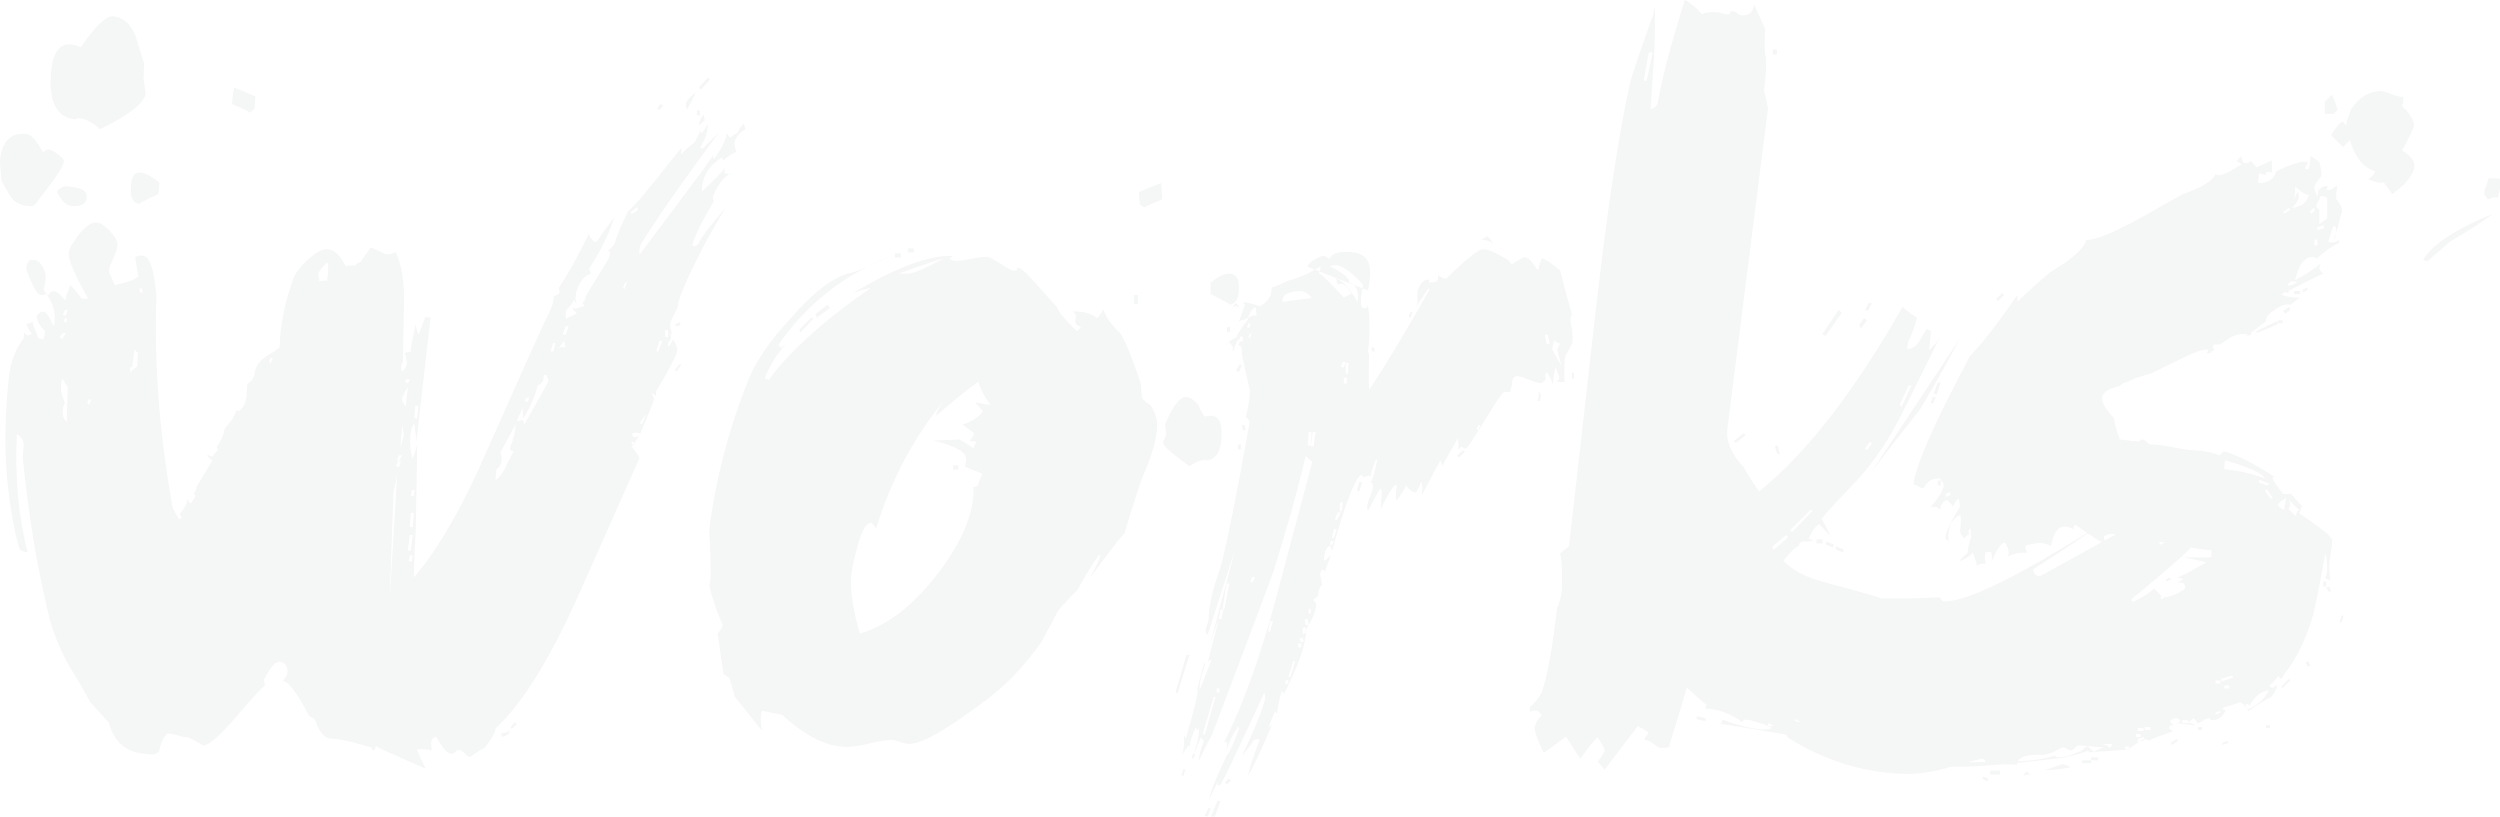 <?xml version="1.0" encoding="utf-8"?>
<!-- Generator: Adobe Illustrator 23.1.0, SVG Export Plug-In . SVG Version: 6.00 Build 0)  -->
<svg version="1.1" id="Layer_1" xmlns="http://www.w3.org/2000/svg" xmlns:xlink="http://www.w3.org/1999/xlink" x="0px" y="0px"
	 viewBox="0 0 505.1 165" style="enable-background:new 0 0 505.1 165;" xml:space="preserve">
<style type="text/css">
	.st0{opacity:7.000000e-02;}
	.st1{fill:#6E7171;}
</style>
<g class="st0">
	<path class="st1" d="M12.9,32.6c-0.1,1.1-1.9,3.7-5.3,8c-0.4,0.8-1,1.2-1.8,1c-1.1,0-2.1-0.4-3.1-1.2c-0.4-0.4-1.2-1.7-2.4-3.9
		C0.1,34.3,0,33,0,32.4c0.4-3.9,2.2-5.7,5.5-5.3c0.8,0.1,1.8,1.3,3.1,3.5c0.1,0.1,0.3,0.1,0.5-0.1c0.2-0.2,0.4-0.3,0.7-0.3
		c0.4,0,1,0.3,1.8,0.9S12.9,32.2,12.9,32.6z M150.6,26.1c-1.4,0.8-2.1,1.8-2.2,2.9c0,0.5,0.1,1.1,0.4,1.6c-0.7,0.3-1.6,0.9-2.7,1.8
		c0-0.1-0.1-0.3-0.2-0.6c-2.7,1.6-4.1,3.9-4.1,6.9c1.1-1,2.7-2.5,4.7-4.7l-0.2,1l1.2,0.2c0.4-0.1,0.7-0.2,0.8-0.2
		c-1.5,0-2.9,1.6-4.3,4.7c0,0.3,0.1,0.6,0.2,1c-2.9,4.9-4.3,7.9-4.3,9c0.4,0.1,0.8,0,1.2-0.4c0.4-1.1,2.2-3.5,5.5-7.3
		c-1.5,2.4-3.1,5.2-4.7,8.2c-3.1,6.1-4.8,9.9-4.9,11.4c0,0.3-0.2,0.9-0.7,1.7c-0.5,0.9-0.8,1.6-0.9,2.1c0,0.5,0.1,1.3,0.4,2.2
		l-0.6-0.4c0.3,0.3,0.4,0.6,0.4,1c0,0.3-0.2,0.6-0.6,1v0.4c-0.1,0.1-0.1,0.3,0.2,0.4l0.8-1.4c0.7,1.1,0.9,1.8,0.8,2.2
		c0,0.8-1.4,3.5-4.1,8c-0.1,0-0.2,0.4-0.2,1.2l-0.8-0.6v0.2c0,0.1,0.1,0.3,0.2,0.4c0.1,0.1,0.2,0.4,0.2,0.8c-0.1,0.4-1,2.7-2.7,6.7
		c-0.7-0.1-1.2-0.1-1.6,0c-0.1,0.5,0,0.8,0.4,0.8c0.3,0.1,0.6,0,1-0.4c-0.3,0.5-0.8,1.4-1.6,2.4c0.5,0.5,1.1,1.3,1.6,2.2l-11.6,26.1
		c-6,13.7-11.8,23.3-17.5,28.6c0,0.7-0.7,2-2.2,3.9c-0.7,0.3-1.6,0.9-2.9,1.8c-0.3,0-0.6-0.2-1.1-0.7c-0.5-0.5-0.9-0.7-1.1-0.7
		c-0.3,0-0.5,0.1-0.8,0.4c-0.3,0.3-0.5,0.4-0.8,0.4c-0.8,0-1.8-1.2-3.1-3.5c-0.7,0.3-1,0.7-1,1.4c0.1,0.7,0.1,1.2,0,1.6
		c-0.1-0.4-1.1-0.5-2.9-0.4c0.3,0.8,0.9,2.1,1.8,3.9c-6.9-3-10.2-4.5-9.8-4.5c-0.3,0-0.4,0.1-0.4,0.4c0,0.3-0.2,0.4-0.6,0.4
		c0.1,0,0.1-0.2-0.2-0.6c-3.9-1.2-6.8-1.8-8.6-1.8c-1.2-0.5-2.1-1.8-2.7-3.7c-0.1-0.3-0.5-0.5-1.2-0.8c-2.4-4.6-4.2-7-5.3-7.1
		c0-0.1,0.1-0.3,0.4-0.6l0.4-0.6c0.3-1.6-0.2-2.5-1.4-2.7c-1-0.1-2,1.1-3.3,3.7c0.1,0.3,0.2,0.7,0.2,1.2c-0.3,0-2.2,2-5.7,6.1
		c-3.5,4.1-5.8,6.1-6.9,5.9c0.4,0.1-0.5-0.4-2.7-1.6c-0.5,0-1.3-0.1-2.2-0.4c-1-0.3-1.7-0.4-2.2-0.4c-0.8,0.8-1.4,2-1.6,3.5
		c-0.4,0.7-1.4,0.9-2.9,0.6c-3.8-0.3-6.3-2.4-7.3-6.3l-3.7-4.1c-1.5-2.7-3.1-5.4-4.7-8c-1.8-3.5-2.9-6.4-3.5-8.6
		c-2.6-10.5-4.4-21.5-5.5-33l0.2-2.4c0-0.9-0.5-1.7-1.4-2.2c-0.4,8.7,0.3,16.7,2.2,23.9c-1.1-0.1-1.7-0.5-1.8-1.2
		c-0.5-1.8-1-3.9-1.4-6.5c-1.5-8.4-1.7-17.7-0.6-27.7c0.3-3,1.3-5.6,3.1-8c-0.1,0.3-0.1-0.1,0-1c0.3,0.4,0.5,0.6,0.8,0.6l0.8-0.4
		c-0.4-0.3-0.8-0.9-1.2-2c0.5,0,0.9-0.1,1.2-0.4c0.3,0.8,0.7,1.9,1.2,3.3l0.8,0.2c0.3,0.3,0.5-0.3,0.6-1.6c-1.2-1.2-1.8-2.3-1.6-3.3
		c0.1,0,0.3-0.1,0.5-0.4C8.3,63,8.5,62.9,8.8,63c0.5,0,1.2,1,2,2.9c0.1-0.1,0.2-0.4,0.2-0.8c0.3-2-0.3-3.9-1.6-5.7
		c-0.1,0-0.3,0-0.5,0.1c-0.2,0.1-0.4,0.1-0.7,0.1c-0.4,0-1-0.8-1.8-2.5c-0.8-1.7-1.2-2.8-1-3.4c0-0.3,0.1-0.5,0.3-0.7
		s0.3-0.4,0.3-0.5h1.2c1,0.5,1.6,1.5,2,2.9c0.1,0.7,0,1.7-0.4,3.1c0.1,0.4,0.5,0.8,1,1.2c0.3-0.7,0.7-1,1.4-0.8
		c0.4,0.1,1.1,0.7,2,1.8c0.1-0.7,0.5-1.7,1-3.1c1.1,1.1,1.8,2,2.2,2.7c0.7,0.1,1.2,0.1,1.4,0c-2.7-4.8-4-7.8-3.9-9.2
		c0.1-1,0.9-2.2,2.2-3.9c1.4-1.6,2.5-2.4,3.5-2.2c0.7,0,1.6,0.6,2.7,1.8c1.1,1.2,1.6,2.2,1.4,2.9c0,0.5-0.3,1.4-0.9,2.7
		S22,54.3,22,54.9c0.1,0.3,0.5,1.2,1.2,2.7c3.3-0.7,4.9-1.4,4.9-2.2c0,1.1-0.3-0.1-0.8-3.5c0.1,0,0.4-0.1,0.7-0.2
		c0.3-0.1,0.6-0.1,0.9,0c1.4,0.1,2.2,2.8,2.7,8c-0.5,13.1,0.5,27.4,3.3,43c0.3,0.4,0.7,1.2,1.2,2.2c0.3,0,0.5-0.1,0.6-0.4
		c0-0.1-0.1-0.3-0.4-0.6c1.2-1.5,1.7-2.5,1.4-3.1l0.8,1c0.5-0.7,0.9-1.2,1-1.6c-0.1-0.3-0.3-0.4-0.4-0.4c0.4-0.4,0.6-0.9,0.6-1.4
		c0.5-0.8,1.6-2.7,3.3-5.5c-0.1,0.3-0.5-0.1-1.2-1c0.5,0.1,0.9,0.3,1,0.4c0.3-0.3,0.7-0.7,1.2-1.4c0-0.1-0.1-0.3-0.2-0.6
		c0.8-1.1,1.4-2.3,1.6-3.7c1.4-1.5,2.2-2.8,2.4-3.9c0,0.1,0.1,0.3,0.4,0.4c0.8-0.5,1.4-1.5,1.6-2.9c0-0.5,0.1-1.4,0.2-2.7
		c0.8-0.3,1.3-1.1,1.5-2.3c0.2-1.3,1-2.3,2.3-3.2c1.4-0.8,2.2-1.4,2.7-1.8c0.1-4.4,1-8.9,2.7-13.7c0.4-1.2,1.4-2.6,3.1-4.1
		c1.6-1.5,3-2.2,4.1-2c1.2,0.1,2.4,1.3,3.5,3.5c0.4-0.3,1.1-0.3,2-0.2c-0.3-0.1,0.1-0.4,1-0.8l2-2.9l3.1,1.4c0.4,0,1.1-0.1,2-0.4
		c1.2,2.7,1.8,6.5,1.6,11.2l-0.2,11.2c-0.1-0.4-0.3,0-0.4,1.2c0.1,0.3,0.3,0.4,0.4,0.4c0.4-0.4,0.7-0.9,0.8-1.6c0-0.4-0.1-1.1-0.4-2
		c0.3-0.3,0.7-0.3,1.2-0.2c0-0.7,0.1-1.6,0.4-2.9c0.3-1.2,0.5-2.2,0.6-2.9c0,0.5,0.2,1.3,0.6,2.2c0.1-0.4,0.6-1.6,1.4-3.7
		c0,0.1,0.1,0.2,0.2,0.2c0.3,0.1,0.5,0.1,0.8,0l-2.9,25.3c0-0.8-0.1-2.1-0.4-3.9c-0.4,0.5-0.7,1.4-0.8,2.4c-0.1,1.4,0,3,0.4,4.9
		c0.7-1.6,1-2.7,1-3.1L84,106.9c-0.1,2.2-0.3,5.4-0.4,9.8c4.9-5.7,9.9-14.3,14.9-25.9c7.1-16,11.2-25.2,12.4-27.5
		c0.7-1.4,1-2.5,1-3.5c0.7-0.1,1.1-0.4,1.2-0.8c0-0.1-0.1-0.4-0.2-0.8c1.6-2.4,3.7-6.1,6.1-11c0,0.4,0.3,1,1,1.6c0.3,0,0.5,0,0.6,0
		c0.8-1.2,2-2.9,3.5-4.9c-1,3.3-2.7,6.7-5.1,10.4l0.4,1c-1.1,0.3-2,1.2-2.7,2.9c-0.3,0.7-0.4,1.3-0.4,1.8c-0.1,0.5,0,1,0.4,1.4
		c-0.1,0-0.4-0.3-0.8-0.8c-0.1,0.5-0.7,1.3-1.6,2.2v1.6c1.6-0.7,2.4-1.1,2.2-1.2c-0.5-0.4-0.8-0.7-0.8-1l0.8,0.2
		c-0.3,0,0.3-0.2,1.6-0.6c-0.4-0.5-0.5-0.8-0.2-0.8l0.2-0.2l0.2-0.8c0.1-0.3,1.7-2.9,4.7-7.8c0.4-1,0.3-1.5-0.2-1.6
		c0.4-0.1,0.9-0.6,1.4-1.4c0.4-1.5,1.3-3.7,2.7-6.5c1.6-1.5,3.2-3.3,4.7-5.3c0.4-0.4,1.8-2.1,4.1-5.1l2-2.4c-0.1,0.7-0.1,1.1,0,1.2
		c0.5-0.5,1.4-1.4,2.7-2.4l1.2-2.4c-0.1,0.1-0.1,0.3,0.2,0.6c0.4-0.5,0.8-1.2,1.2-1.8c0,1.6-0.5,3.2-1.6,4.7
		c0.1,0.1,0.3,0.2,0.6,0.2c0.4-0.4,1.5-1.5,3.3-3.3c-5.8,7.8-11.1,15.2-15.7,22.4c-0.4,0.8-0.5,1.6-0.4,2.4l13.1-17.5
		c0.5-0.8,1.2-1.7,1.8-2.7c-0.3,0-0.2,0.3,0.2,0.8c1.8-2.6,2.6-4.3,2.4-5.1c0.1,0,0.4,0.3,0.8,0.8c0.4-0.3,0.9-0.6,1.6-1
		c0.1-0.5,0.5-1.2,1.2-1.8L150.6,26.1L150.6,26.1z M29.4,18.8c-0.1,1.9-3.2,4.4-9.2,7.3c-1.5-1.4-2.9-2.1-4.1-2.2h-0.6
		c0,0.1-0.1,0.2-0.4,0.2c-3.8-0.4-5.4-3.8-4.7-10.2c0.4-3.5,1.8-5.2,4.1-4.9c0.8,0.1,1.4,0.3,1.8,0.6c3-4.4,5.2-6.5,6.7-6.3
		c1.9,0.3,3.3,1.5,4.3,3.7l1.8,5.9L29,16.1c0,0.1,0.1,0.5,0.2,1.2C29.3,18,29.4,18.5,29.4,18.8z M17.5,40c-0.1,1.2-1.2,1.8-3.1,1.6
		c-1.1-0.1-2-1.1-2.9-2.9c0.7-0.8,1.5-1.2,2.4-1C16.5,37.9,17.7,38.6,17.5,40z M13.3,67.3h-0.6L12,68.1l0.6,0.4L13.3,67.3z
		 M13.5,85.3c0-1.8,0.1-4.1,0.2-7.1c-0.3-0.4-0.7-1-1.2-1.8l-0.2,1.8c0,1,0.3,2,0.8,3.1C12.4,83,12.5,84.3,13.5,85.3z M13.7,62.6
		h-0.6l-0.4,1l0.6,0.2L13.7,62.6z M13.5,65.1v-0.8h-0.4l-0.2,0.8C12.9,65.1,13.5,65.1,13.5,65.1z M18.4,80.8L18,80.6l-0.4,0.8
		l0.4,0.4L18.4,80.8z M24.5,146.1l-1-0.2v-0.6l1,0.2V146.1z M27.7,74.1l0.2-2.9c-0.3-0.1-0.5-0.3-0.8-0.6c0,0.4-0.1,1.6-0.4,3.5
		l-0.4,0.2c0,0.3,0,0.6,0,1C26.5,75,26.9,74.6,27.7,74.1z M32,39.2c-3,1.4-4.2,2-3.7,2c-1.5-0.1-2.1-1.4-1.8-3.9
		c0.1-1.8,0.8-2.6,2-2.4c1,0.1,2.2,0.8,3.7,2L32,39.2z M28.8,59.2v-0.8l-0.6-0.2V59L28.8,59.2z M51.4,22c-0.5,0.5-0.9,0.8-1,0.8
		c0.4,0-0.7-0.6-3.5-1.8c0-0.5,0.1-1.6,0.4-3.3c1.1,0.4,2.5,1,4.3,1.8L51.4,22z M55.1,72.4l-0.4-0.2l-0.4,1l0.4,0.2L55.1,72.4z
		 M66.1,56.7c0.3-2.2,0.3-3.4,0-3.7c-1.1,1-1.7,1.8-1.8,2.4c0,0.4,0.1,0.8,0.2,1v0.4c0.1,0,0.4,0,0.8-0.1
		C65.7,56.7,66,56.7,66.1,56.7z M78.7,121.6l1.6-26.5c0,0.4-0.1,1.1-0.3,2.1s-0.4,1.7-0.5,2.1L78.7,121.6z M81,93.2h-0.6l-0.4,1
		l0.6,0.2L81,93.2z M81.2,92h-0.6l-0.4,1l0.4,0.2L81.2,92z M81.6,87.9c-0.3-1.4-0.3-2.3-0.2-2.9c-0.4,3.1-0.5,5-0.4,5.5
		C81,90.2,81.2,89.3,81.6,87.9z M82,82.2l0.4-4.1c-0.8,1.4-1.2,2.2-1.2,2.7C81.3,81.1,81.6,81.5,82,82.2z M82.8,76.7l-0.6-0.2
		l-0.4,0.6l0.6,0.4L82.8,76.7z M83,111.2l0.4-3.1h-0.6l-0.4,3.1H83z M83.2,113.4l0.2-1.2h-0.6l-0.2,1.2H83.2z M83.4,117.1l-0.4,1.4
		l-0.4-0.2l0.4-1.2H83.4z M83.4,106.5l0.2-2.9H83l-0.2,2.9H83.4z M83.6,100.2l0.2-1.2h-0.6l-0.2,1.2H83.6z M84.3,84.7l0.2-2.7h-0.6
		l-0.2,2.4L84.3,84.7z M103.8,91.2c-0.4,0-0.7-0.2-0.8-0.6c0.7-1.6,1.1-3.3,1.2-4.9c-0.8,1.4-1.8,3.3-3.1,5.7
		c0.3,0.8,0.3,1.4,0.2,1.8c0,0.5-0.3,1.1-1,1.6l-0.2,2.2c0.8-0.4,1.6-1.5,2.3-3.2C103.3,92.2,103.7,91.3,103.8,91.2z M103,147.5
		c-0.4,0.5-1,0.7-1.8,0.6c0.1,0.1,0.2,0.4,0.2,0.8C102.5,148.6,103,148.2,103,147.5z M104.4,146.3l-1,1l-0.2-0.4l0.8-1L104.4,146.3z
		 M110.8,77.1c0-0.3-0.1-0.5-0.2-0.8c-0.1-0.3-0.2-0.5-0.2-0.6c-0.3,0-0.5,0.1-0.6,0.4c0.1,0.8-0.3,1.4-1.2,1.8
		c-0.4,1.9-1.4,4.2-2.9,6.7c0-1.1-0.1-1.9-0.2-2.4c0,0.4-0.2,0.9-0.5,1.5c-0.3,0.6-0.5,1.1-0.5,1.5l1-0.4c0.3,0.3,0.4,0.6,0.4,1
		C109,80.4,110.6,77.5,110.8,77.1z M106.7,81.2l0.2-1l-0.4,0.2c-0.3,0.1-0.4,0.3-0.4,0.4C106.1,81.1,106.3,81.2,106.7,81.2z
		 M112.2,69.4l-0.4-0.2l-0.6,1.8h0.6L112.2,69.4z M114.2,70.2c0-0.1,0-0.4-0.1-0.7c-0.1-0.3-0.1-0.6-0.1-0.7c-0.3,0.4-0.7,1-1.2,1.6
		C113.2,70.1,113.7,70,114.2,70.2z M114.9,65.9h-0.6l-0.6,1.6l0.6,0.2L114.9,65.9z M126.7,57.1h-0.4l-0.4,1l0.2,0.4L126.7,57.1z
		 M128.9,42.4l-0.2-0.6l-1.4,1.2l0.4,0.2L128.9,42.4z M128.3,89.6l-0.4-0.4l-0.4,0.2l0.4,0.6L128.3,89.6z M130.6,83.6
		c-0.7,1-1.2,1.6-1.4,2h0.6C130.2,84.7,130.4,84,130.6,83.6z M133.8,69l-0.6-0.2l-0.6,2.2h0.4L133.8,69z M134,21.4l-0.8,0.8
		l-0.4-0.2l0.6-1L134,21.4z M135,68.1v-1.4h-0.6v1.4H135z M137.7,73.6l-1,1.4l-0.4-0.2l1-1.2H137.7z M137.5,65.7l-1,0.2v-0.4
		l0.8-0.4L137.5,65.7z M140.6,18.6c-0.7,1.5-1.3,2.7-1.8,3.5c-0.1-0.3-0.2-0.6-0.2-1C138.5,20.6,139.2,19.8,140.6,18.6z M141.4,23.3
		h-0.6v-1h0.6V23.3z M143.4,16.1l-1.8,2l-0.4-0.4l1.8-2L143.4,16.1z M142.4,24.3l-1.2,1c0-0.5,0.3-1.3,1-2.2
		C142.2,23.6,142.3,24,142.4,24.3z"/>
	<path class="st1" d="M233.8,85.9c0,2.4-1,6.1-3.1,10.8c-0.8,2.3-2,6-3.5,11c-1.6,1.8-3.9,4.8-6.9,9l1-2c0.8-1.5,1.1-2.4,0.8-2.7
		c-1.1,1.5-2.6,3.9-4.5,7.3c-0.8,0.7-2,2-3.7,3.9c-0.8,1.5-2,3.7-3.5,6.5c-3.5,5-7.5,9.1-11.8,12.2c-7.5,5.6-12.4,8.4-14.9,8.4
		c-0.4,0-1-0.1-1.8-0.4c-0.8-0.3-1.4-0.4-1.6-0.4c-1.1,0-2.6,0.2-4.6,0.7c-2,0.5-3.5,0.7-4.6,0.7c-4.1,0-8.4-2.2-13.1-6.5l-4.1-0.8
		c-0.1,0.4-0.2,1-0.2,1.6c0,0.7,0.1,1.5,0.2,2.4c-1.4-1.8-3.2-4.1-5.5-6.9c-0.1-0.7-0.5-1.9-1-3.7c-0.4-0.3-0.8-0.5-1.2-0.8
		c-0.3-1.8-0.7-4.5-1.2-8.2c0.7-0.8,1-1.4,1-1.8c-1.4-3.1-2.2-5.8-2.7-8c0.4-0.4,0.4-4.1,0-11c1.2-9.9,3.7-19.7,7.5-29.4
		c1.5-4.2,4.4-8.6,8.8-13.3c4.6-5.4,8.8-8.6,12.4-9.4c0.5,0,3.1-1.1,7.8-3.3c-9.4,3.8-16.9,9.7-22.4,17.7c-0.1,0.1,0,0.4,0.4,0.8
		l1-0.8c-1.8,1.9-3.2,4.2-4.3,6.9l0.8,0.4c4.2-5.8,11.1-12,20.6-18.6c-0.4,0-1.6,0.3-3.5,1c8.7-5.2,15.4-7.7,20.2-7.5
		c-0.1,0-0.4,0.2-0.8,0.6c0.4,0.3,0.9,0.4,1.4,0.4c0.7,0,1.7-0.1,3.1-0.4c1.4-0.3,2.4-0.4,3.1-0.4c0.4,0,1.3,0.5,2.8,1.4
		c1.4,1,2.3,1.4,2.6,1.4c0.5,0,0.8-0.1,0.7-0.3c-0.1-0.2,0-0.3,0.3-0.3c0.4,0.1,1,0.6,1.7,1.3c0.7,0.7,2.8,3,6,6.6
		c0.5,1.2,1.9,2.9,4.1,4.9l0.8-0.8c-1-0.4-1.3-0.9-1.1-1.6c0.2-0.7,0-1.2-0.5-1.6c2.2,0,3.8,0.5,4.9,1.4c0.8-1,1.2-1.6,1.2-1.8
		c0.5,1.5,1.6,3.1,3.3,4.7c0.9,1.1,2.4,4.6,4.3,10.4c0,0.5,0.1,1.4,0.2,2.7c0.3,0.5,0.9,1.1,1.8,1.6
		C233.4,83.4,233.8,84.7,233.8,85.9z M164.4,64.3l-2.7,2.9l-0.2-0.6l2.4-2.4L164.4,64.3z M167.7,62.2l-2.7,2l-0.2-0.8l2.4-1.8
		L167.7,62.2z M200.1,81.8c-1.4-2-2.2-3.6-2.4-4.7c-1.8,1.2-4.6,3.5-8.6,6.9c0.1-0.8,0.7-1.8,1.6-3.1c-6.3,7.8-10.8,16.4-13.7,25.9
		c-0.5-0.8-0.9-1.2-1-1.2c-1,0-1.9,1.6-2.8,4.9c-0.9,3.3-1.3,5.6-1.3,6.9c0,2.7,0.6,6.3,1.8,10.6c5.4-1.5,10.7-5.5,15.7-12
		c5-6.5,7.5-12.4,7.3-17.7c0.5,0.3,0.9-0.1,1.2-1.2l0.6-1.4c-1.1-0.4-2.2-0.9-3.5-1.4c0.1-0.7,0.2-1.2,0.2-1.6
		c0-1.4-2.2-2.6-6.5-3.7l5.1-0.2c0.7,0.3,1.6,0.9,2.9,1.8c0.1-0.4,0.3-0.9,0.6-1.4c-0.8,0-1.3-0.1-1.4-0.2c0.7-0.7,0.9-1.2,0.8-1.6
		c-0.5-0.4-1.3-0.9-2.2-1.6c2-0.7,3.4-1.6,4.1-2.7c-0.4-0.5-1-1.2-1.6-1.8c0.4,0,0.9,0.1,1.6,0.3C199.4,81.7,199.8,81.8,200.1,81.8z
		 M182,52h-1.2v-0.8h1.2V52z M190.7,52.2c-1.5,0.4-4.6,1.4-9.2,3.1h1.8C184.2,55.4,186.7,54.4,190.7,52.2z M184.6,51h-1.2v-0.8h1.2
		V51z M193.6,94.9h-1V94h1V94.9z M229.9,61.4h-0.8v-1.8h0.8V61.4z"/>
	<path class="st1" d="M230.1,38.8c1.9-0.8,3.4-1.4,4.5-1.8c0.1,1.6,0.2,2.7,0.2,3.3c-2.7,1.1-3.9,1.6-3.5,1.6c-0.1,0-0.5-0.2-1-0.6
		L230.1,38.8z M235.4,88.5l0.2-0.8l-0.2-2c1.5-3.5,2.9-5.4,4.1-5.5c0.9,0,1.8,0.6,2.7,1.8c0.3,0.8,0.7,1.6,1.2,2.2
		c0.3-0.1,0.7-0.2,1.2-0.2c1.4,0,2.1,1,2.2,3.1c0.1,3.9-1,5.9-3.3,5.9c-0.1,0-0.2-0.1-0.2-0.2L243,93c-0.7,0-1.6,0.4-2.7,1.2
		c-3.5-2.6-5.3-4.1-5.3-4.7C235,89.3,235.1,88.9,235.4,88.5z M239.7,132.4l-2.2,7.5l0.4,0.2l2.4-7.8H239.7z M317.6,66.5
		c-0.4-1.6-0.4-2.6,0-2.9c-1.1-3.9-1.9-6.9-2.4-9c-1.9-1.5-3.1-2.3-3.7-2.4c-0.4,1-0.6,1.7-0.6,2.2h-0.4c-1.1-1.8-2-2.6-2.7-2.4
		l-2.4,1.4c-0.3-0.4-0.5-0.7-0.6-0.8c-2.7-1.6-4.5-2.4-5.3-2.2c-0.8,0-3.3,2-7.3,5.9c-0.7,0-1.2-0.3-1.6-0.8c0,0.7-0.1,1.2-0.4,1.4
		l-1.2,0.2c-0.3,0-0.4-0.1-0.3-0.3c0.1-0.2,0-0.3-0.3-0.3c-0.7,0-1.4,0.7-2,2.2v1.8c0,0.7-0.1,1.2-0.4,1.6c1.2-1.8,2.1-3.1,2.6-3.9
		l0.2,0.4c-5,8.8-9.1,15.6-12.2,20.2c-0.1-1.8-0.1-4.2,0-7.3c-0.1-0.1-0.2-0.3-0.2-0.4c0.4-3.7,0.4-6.7,0-9.2
		c-0.1,0-0.2,0.1-0.3,0.2c-0.1,0.1-0.2,0.2-0.5,0.2c-0.5,0-0.8-0.8-0.6-2.4l0.4-2.4c-3-3.3-5.2-4.5-6.7-3.7c2.7,1.4,4,2.4,3.9,3.3
		c1.1,0.3,1.7,1.2,1.8,2.7c0,0.5-0.1,1-0.2,1.2c-1.4-2.7-2.8-4.3-4.3-4.7c0,0.1,0.1,0.3,0.2,0.6c0.1,0.3,0.2,0.5,0.2,0.6l0.6-0.2
		c0.7,0,1.4,0.7,2.2,2l-1.6,0.8c-2.9-3.1-4.6-4.8-5.1-4.9c0.3-0.4,0.4-0.9,0.4-1.4c-2.3,1.5-4.5,2.4-6.5,2.9
		c-1.5,0.7-2.6,1.2-3.3,1.4c-0.1,0.5-0.2,1-0.2,1.4c-0.5,1.1-1.3,1.9-2.2,2.4c-1.2-0.4-2.2-0.7-2.9-0.8c0-0.1-0.2-0.1-0.6,0.2
		c0.3,0,0.4,0.1,0.4,0.4c-0.7,1.9-1.1,3-1.2,3.3c0.1-0.1,0.4-0.3,0.9-0.4c0.5-0.1,0.8-0.3,0.9-0.4c0.1,0.1,0.1,0.3,0,0.4
		c-1.5,1.9-2.2,3.1-2.2,3.5c-1.1,0.5-1.9,1.1-2.4,1.6l0.8-0.6c0.4,0.4,0.7,0.8,0.8,1c-0.1,0.3-0.1,0.6,0,1c0.5-1.5,0.9-2.4,1.2-2.7
		c0.3,0.5,0.2,1-0.2,1.4c0.7-0.1,0.9,0.5,0.8,1.8c0.9,4.2,1.5,6.6,1.6,7.1c0.1,0.8-0.1,2.7-0.8,5.7c0.1-0.1,0.4,0.1,0.8,0.8
		c-1.1,6-1.8,10-2.2,12c-1.8,9.5-3.1,15.5-3.9,18c-1.5,4.2-2.2,7.5-2.2,10c0,0.1-0.1,0.5-0.3,1c-0.2,0.5-0.3,1-0.3,1.2
		c0,0.5,0.1,0.8,0.4,0.8l5.7-17.7L244,132c0.9-3.3,1.7-5.6,2.2-6.9c0,0.3-0.8,3.2-2.2,8.8c0-0.3,0.3-0.5,0.8-0.6l-2.4,6.1
		c-0.1-0.8,0-1.9,0.5-3.3c0.5-1.4,0.6-2.2,0.5-2.4c-1,3.4-1.5,5.4-1.6,5.9c0-0.1,0.1-0.3,0.2-0.4c0.1,0.8-0.7,4.1-2.4,10l-0.4-0.6
		c0.1,2.2-0.1,3.6-0.6,4.3c0.7-1.1,1.2-1.9,1.6-2.4c0.1,0.4,0.2,0.7,0.2,0.8c-0.1-1.1,0.3-2.5,1.2-4.3l0.4,0.6
		c0-0.1,0.1-0.3,0.2-0.6c0.1,0.8,0,1.8-0.3,2.9c-0.3,1.1-0.5,1.8-0.5,2.2c0.5-1.5,0.9-2.5,1.2-3.1c0.4,0.4,0.6,0.7,0.6,0.8
		c-0.7,1.8-1,3.1-1,3.9c1.6-3.3,2.5-5,2.7-5.3c8.3-21.9,12.4-32.9,12.4-33c2.6-8.3,4.8-16,6.5-23.3c1,1,1.4,1.3,1.4,1
		c-4.8,18-7.2,27.1-7.3,27.5c-3.3,12.2-6.8,22-10.6,29.4c0.4-0.3,0.6-0.2,0.6,0.2v1.2c0.5-1.8,1.3-3.3,2.2-4.5
		c0.3,0.1,0.3,0.3,0.2,0.4c-1,2.9-1.8,4.6-2.4,5.3c-1.9,3.8-3.1,6.8-3.7,9c0.8-1.6,1.4-2.8,1.8-3.5c0.1,0,0.1,0.1,0,0.4
		c0,0.1,0.1,0.2,0.4,0.2c0.3-0.1,1.5-2.6,3.7-7.3c3.4-7.3,5.2-11.1,5.3-11.4c0.1,0.1,0.2,0.4,0.2,0.8c0.1,1-1.4,5-4.7,12
		c0.8-1.1,1.6-2,2.2-2.9c0.1-0.4,0.3-0.5,0.4-0.4c0.4-0.3,0.7-0.3,1,0c-1.2,3.1-2,5.6-2.4,7.3c1.5-2.6,3.1-6.1,4.9-10.4l-0.6,0.6
		c0-0.4,0.4-1.5,1.2-3.3c0.3,0.3,0.4,0.5,0.4,0.6c0.3-2.2,0.6-3.7,1-4.7c0.4,0.4,0.5,0.7,0.2,1c3.1-6,4.7-10.5,4.7-13.5
		c1.4-2.2,2-3.8,2-4.9c0-0.4-0.2-0.7-0.6-1c0.5-0.4,0.9-0.7,1-0.8c0.1-1.2,0.4-2,0.8-2.2l-0.2-1.4c-0.3-0.5-0.2-1.2,0.2-1.8l0.6,0.4
		c0.5-1.5,1-2.6,1.2-3.3c-0.5,0.7-1,1.1-1.4,1.2c0-1.6,0.4-2.7,1.2-3.1c0.3,0.4,0.4,0.8,0.4,1.2c2.6-9.4,4.6-14.6,5.9-15.5l0.6,0.6
		c0.3-0.3,0.7-0.4,1.4-0.4c0.1-1.1,0.5-2.2,1-3.3c0.3,0.1,0.3,0.3,0.2,0.4c-0.3,1.6-0.7,3.1-1.2,4.3c-0.3-0.3-0.3-0.4-0.2-0.4
		c0.4,0.4,0.6,0.8,0.6,1.2s-0.2,1.2-0.7,2.3c-0.5,1.2-0.6,2-0.3,2.6c1.4-2.7,2.2-4.2,2.4-4.5l0.4,0.4c-0.1,1.6-0.2,2.9-0.2,3.7
		c1.2-2.6,2.2-4.2,2.9-4.9l0.4,0.4c-0.3,0.8-0.3,1.8-0.2,2.9c0.9-1.2,1.6-2.2,2-3.1c0.7,1,1.4,1.4,2,1.4c0.5-0.9,0.9-1.7,1-2.2
		c0.3,0.3,0.3,1.2,0.2,2.7c2-3.9,3.3-6.3,3.7-6.9c0.1,0.1,0.3,0.5,0.4,1c1.8-3.1,2.8-5,3.1-5.5c0.1,0.3,0.2,1,0.2,2.2l0.6-0.6
		c0.3,0.3,0.5,0.4,0.8,0.4c0.3,0,1.6-1.9,3.9-5.7c2.3-3.8,3.6-5.7,3.9-5.7h0.8h0.4l0.4-1.6c0-1.1,0.3-1.6,1-1.6
		c0.4,0,1.2,0.2,2.4,0.7c1.2,0.5,2,0.7,2.4,0.7c0.3,0,0.6-0.3,1-0.8c-0.1-0.8-0.1-1.3,0.2-1.4c0.8,1.1,1.2,2,1.2,2.7
		c0.1-1.6,0.3-2.9,0.6-3.7c0.4,1,0.7,1.7,0.8,2.2l-0.6,0.8h1.6c-0.1-2.9-0.1-4.6,0.2-5.3c0.8-1.5,1.3-2.4,1.4-2.7
		C317.8,67.7,317.6,66.8,317.6,66.5z M239.1,155.4l-0.4,1.2l0.4,0.2l0.4-1.4H239.1z M241.1,152.2l-0.4,1h0.4l0.4-0.8L241.1,152.2z
		 M243.4,148.5l-0.4-0.2l2.2-7.5h0.4L243.4,148.5z M244.2,163.2l-0.8,1.6l0.6,0.2l0.6-1.6L244.2,163.2z M244.6,57.1
		c1.5-1.2,2.7-1.8,3.7-1.8c1.2-0.1,1.9,0.7,2,2.4c0.1,2.4-0.5,3.7-2,3.9c0.5,0-0.7-0.7-3.7-2.2V57.1z M246,161.8l-1.4,3.3h0.8
		l1.2-3.3H246z M245.8,139.9v-0.8h0.6v0.8H245.8z M246.8,125.1h-0.6l0.4-2h0.6L246.8,125.1z M247.4,123H247l0.8-5.1h0.6L247.4,123z
		 M248.3,157.3l-0.8,0.8l0.4,0.4l0.8-0.8L248.3,157.3z M248.5,66.1h-0.6v1h0.6V66.1z M249.7,61.2c-0.5,0.5-1,1.4-1.4,2.4
		c0.3-1,0.7-1.6,1.4-1.8l0.8,0.4C250.1,61.7,249.8,61.3,249.7,61.2z M250.5,73.6l-0.8,1.2l0.6,0.4l0.6-1.4L250.5,73.6z M250.7,89.8
		h-0.6v1h0.6V89.8z M250.5,69v-1h0.6v1H250.5z M251.5,85.9h-0.6l0.2,1h0.6L251.5,85.9z M252.3,66.3l-0.4-0.2l0.4-0.8l0.4,0.2
		L252.3,66.3z M252.1,64.3c0.4-1.2,0.9-2,1.6-2.2l0.2,1.8C253.6,63.6,253,63.7,252.1,64.3z M252.6,68.3l-0.4-0.2l0.4-0.8h0.2
		L252.6,68.3z M253,117.7l-0.4-0.2l0.4-1l0.6,0.2L253,117.7z M256.6,127.7l-0.4-0.2l0.4-2h0.6L256.6,127.7z M259.1,61
		c-0.1-1.4,1-2.1,3.5-2.2c0.9,0,1.8,0.5,2.4,1.4L259.1,61z M259.7,138.3v-0.8l0.6-0.2v0.8L259.7,138.3z M260.7,136.9l-0.4-0.2l1-3.1
		h0.4L260.7,136.9z M262.3,130.8v-0.8h0.6v0.8H262.3z M262.8,129.7l-0.2-0.8h0.6l0.2,0.8H262.8z M263.2,128.1v-1.2l0.6-0.2v1.2
		L263.2,128.1z M263.8,126.3l-0.2-1.2h0.6l0.2,1.2H263.8z M264.2,53.9c0-0.4,0.4-0.9,1.3-1.4c0.9-0.5,1.5-0.8,1.9-0.8
		c0.3,0,0.5,0.1,0.7,0.3c0.2,0.2,0.4,0.3,0.5,0.3c0.5-1,1.6-1.4,3.1-1.4c3.3-0.1,5,1.1,5.1,3.7c0.1,0.5,0,1.9-0.4,4.1L264.2,53.9z
		 M264.8,90h-0.6l0.2-2.7h0.6L264.8,90z M264.4,124v-1h0.4v1H264.4z M265.4,90.2h-0.6l0.4-2.9h0.6L265.4,90.2z M269.1,110.2
		l-0.4-0.2l0.2-0.8l0.6,0.2L269.1,110.2z M269.5,108.7h-0.4l0.4-1.8h0.6L269.5,108.7z M270.1,105.1l-0.4-0.2l0.6-1.4h0.6
		L270.1,105.1z M271.1,103.2l-0.4,0.2v-1.8l0.6-0.2L271.1,103.2z M271.5,74.3l-0.6-0.2l0.4-1h0.6L271.5,74.3z M271.5,77.5v-1.2h0.6
		v1.2H271.5z M272.3,75.5h-0.4v-2.2h0.6L272.3,75.5z M274.6,97.3l-0.4,1.8l0.4,0.2l0.6-1.8L274.6,97.3z M277.6,70.2H277l0.2,0.8h0.6
		L277.6,70.2z M285,63l-0.4,1l0.4,0.2l0.4-1.2C285.4,63,285,63,285,63z M295.6,91l-1.2,1l0.4,0.4l1.2-1.2L295.6,91z M298.7,86.9
		l-0.4-0.2l0.4-0.8h0.4L298.7,86.9z M300.3,47.7c-0.4,0.5-0.9,0.8-1.4,0.8c1.8-0.1,2.7,0.3,2.7,1.4C301.5,48.8,301.1,48,300.3,47.7z
		 M311.3,80c0-0.4-0.1-0.7-0.4-0.8c0,1.1-0.1,1.7-0.4,1.8h0.6C311.2,80.6,311.3,80.2,311.3,80z M312.5,69.6l-0.4-2h0.6l0.4,1.8
		L312.5,69.6z M314.6,70.6c0.5,2,0.9,3.2,1,3.5c-1.2-2-1.9-3.2-2-3.5c0-0.3,0.1-0.6,0.2-1c0.1-0.4,0.2-0.7,0.2-0.8
		c0.5,0.4,1,0.6,1.2,0.6C315.2,69.5,315,69.9,314.6,70.6z M318,75.3h-0.4v1.2h0.4V75.3z"/>
	<path class="st1" d="M455.3,100.4c-2-0.3-3.8,0.2-5.3,1.4c-0.3,0.5-0.7,1.2-1.4,1.8c-1.2,1.1-2.5,2.1-3.9,3.1
		c-1.6,1.5-2.4,2.9-2.2,4.1c-1.8,1.8-5.7,5.2-11.8,10.2c-0.1,0.1-0.1,0.3,0.2,0.6c1.9-0.8,3.3-1.7,4.3-2.7l1.4,1.4
		c0,0.5-0.1,0.7-0.2,0.6l0.8,0.2c1.5,0,3.6-1.2,6.3-3.7l-3.7,3.1c0.1,0.1,0.6,0.3,1.4,0.4c1.2,0,3.5-0.9,6.7-2.7l-0.2,1.4
		c-0.7,1-1.7,2.1-3.1,3.5c-1.5,0.4-3.3,1.6-5.3,3.7c0.5,0.3,1.4,0.1,2.7-0.4c-0.4,0.4-1.1,0.9-1.9,1.5c-0.9,0.6-1.5,1.1-1.9,1.5
		l1,1.2c-1.9-0.3-2.9,0.2-2.9,1.4v1.4c-0.3,0-1.2,0.4-2.9,1.2c0,0.4,0.5,0.6,1.4,0.6c-3,1.9-6.2,3.9-9.6,5.9l-1.2,1.2
		c0,0.3,0.1,0.8,0.4,1.6c0.1,0.5,0.1,1.1-0.2,1.6l-5.7,4.1c-2.4,1.9-4.4,2.9-5.9,2.9c-3.4-0.1-5.1,0.5-5.1,2l-5.5-0.2
		c-0.4,0.1-0.7,0-0.8-0.3c-0.1-0.3-0.3-0.6-0.6-0.7c-0.5,0-3.1,0.7-7.8,2c-2.9,0.8-5.9,1.2-9.2,1c-7.9-0.4-15.4-2.9-22.4-7.3
		c-0.1-0.3-0.4-0.7-0.8-1.2c-2.6-1.4-3.7-2-3.3-2c-0.5,0-0.9,0.1-1,0.2l0.4-0.4v-0.2H356l-1-1c-0.7-0.8-1.4-1.2-2-1
		c0.3,0.5,0.8,1.4,1.6,2.7c-1.1-1.1-2.5-2.8-4.3-5.1c0-0.7-0.1-1.6-0.4-2.9c-1.1-2.3-2.5-6-4.3-11c-0.7,0.1-1,0.5-1,1
		c0,0.8,0.1,1.2,0.2,1c0-0.5-0.3-1.1-0.8-1.6l-0.6,0.6c-0.8,4.8-2.9,12.2-6.1,22.4c0.3,0.4-0.3,0.6-1.8,0.6c-0.3,0-0.7-0.3-1.4-0.8
		c-0.7-0.5-1.3-0.8-1.8-0.8c0-0.4,0.3-0.9,0.8-1.4c-0.1-0.3-0.9-0.7-2.2-1.4c-1.4,1.8-3.6,4.7-6.7,8.8l-1.4-1.6
		c0.9-1.2,1.4-2,1.4-2.2c0-0.5-0.5-1.4-1.4-2.7c-0.5,0.3-1.7,1.7-3.5,4.3c-0.8-1.2-1.8-2.7-2.9-4.5c-0.1,0.1-1.6,1.2-4.5,3.3
		c-1.2-2.4-1.8-4.1-1.8-5.1c0.1-0.9,0.6-1.8,1.4-2.4c-0.1-0.3-0.4-0.6-0.8-1h-1c-0.4,0-0.6,0.2-0.6,0.6v-1.4
		c0.8-0.5,1.6-1.5,2.4-2.9c1.2-3.5,2.2-9.2,3.1-17.1c0.3-0.4,0.5-1.2,0.8-2.4c0.1-0.3,0.2-1.6,0.2-3.9c0-2.2-0.1-3.7-0.4-4.7
		l1.8-1.4l5.3-46.7c2.3-20.3,4.6-35.7,6.9-46.3c0.5-2.2,2.2-7.1,4.9-14.7c0.3-3.1,0.3-0.9,0.2,6.7L333.5,22c0.5,0,1-0.3,1.4-1
		c0.8-5,2.7-12,5.5-21c0.9,0.4,2.1,1.4,3.5,2.9c0.5-0.4,1.6-0.5,3.3-0.4c0.1,0,0.4,0.1,0.8,0.2c0.4,0.1,0.7,0.2,1,0.2
		c0.4,0,0.6-0.1,0.6-0.4c0-0.3,0.2-0.3,0.6-0.2c0.3,0,0.5,0.1,0.8,0.4c0.3,0.3,0.6,0.4,1,0.4c1.4,0.1,2.2-0.6,2.4-2.2l2.2,4.9
		c-0.1,3.4-0.1,5.3,0.2,5.7c0.1,1.4,0,3.7-0.4,6.9c0.3,1,0.5,2.1,0.8,3.5l-8.2,64.7c-0.3,2.6,0.8,5.2,3.3,7.8
		c0.3,0.7,1.3,2.3,3.1,4.9c9.5-7.6,19.2-20.1,29-37.3c0.5,0.5,1.5,1.3,2.9,2.2c-0.5,2-1.2,3.7-1.8,4.9l-0.2,1.4
		c0.8,0.1,1.6-0.3,2.4-1.4l1.6-2.7c0.3,0.3,0.5,0.4,0.8,0.4c-0.1,2.2-0.3,3.5-0.4,3.9c1.1-0.8,1.9-1.8,2.4-2.9l-7.5,15.1
		c-2.6,5.3-5.6,9.9-9.2,13.9c-0.4,0.4-1.7,1.8-4,4.2c-2.2,2.4-3.4,3.7-3.4,4c0-0.4,0.6,0.7,1.8,3.3c-0.5-0.5-1.3-1.4-2.2-2.4
		c-0.7,0.3-1.4,1.2-2.2,2.9l0.8,0.4c0.4,0.1-0.3,0.2-2,0.2c-0.7,0.3-0.9,0.5-0.6,0.8c-0.8,0.3-1.9,1.3-3.3,3.1
		c1.8,1.9,4.5,3.3,8.2,4.3c8.2,2.2,12,3.3,11.4,3.3c0.7,0,2.7,0,6.1,0l5.9-0.2l0.6,0.8c4.5,0.3,14.9-4.8,31.2-15.1
		c-2.2,1.6-6.5,4.5-12.9,8.6c0,1,0.5,1.4,1.4,1.4l14.5-8c9.4-5.3,15-7.9,16.9-7.8c0.3,0,0.4,0.1,0.4,0.2c0,0.1,0.2,0.2,0.6,0.2
		c0.5,0.1,1.7-0.1,3.4-0.7c1.7-0.6,2.9-0.9,3.6-0.9C452.1,99.3,453.3,99.7,455.3,100.4z M333.9,10.6h-0.8l-1,5.7h0.6L333.9,10.6z
		 M345.6,131h-0.8v-1h0.8V131z M347.6,131.2l-0.4-2l-0.8-0.2l0.4,2L347.6,131.2z M352.7,87.9l-2,1.6l-0.4-0.4l2-1.6L352.7,87.9z
		 M361.3,108.5l-0.4-0.4l-2.9,2.4l0.4,0.6L361.3,108.5z M359,11h-0.8v-1h0.8V11z M359.6,91.8l-0.6-0.2l-0.4-1.4l0.6-0.2L359.6,91.8z
		 M366.2,103.2l-0.4-0.2l-4.1,4.1l0.4,0.4L366.2,103.2z M363.9,145.9l-2-1l-0.2,0.6l2,1L363.9,145.9z M368.2,109.8H367v-0.8h1.2
		V109.8z M372.1,63.2l-3.3,4.7l-0.6-0.4l3.3-4.9L372.1,63.2z M370.5,110l-0.2,0.6l-1.4-0.6v-0.6L370.5,110z M387.4,153.4
		c-4.9-0.7-8-1.2-9.4-1.4c-3.5-0.8-6.3-2-8.4-3.5h1.4c1.8,0.1,4.3,0.8,7.5,2c3.3,1.2,5.8,1.9,7.5,2
		C387,152.6,387.4,152.9,387.4,153.4z M372.5,111l-0.2,0.6l-1.4-0.6v-0.6L372.5,111z M377.2,64.7l-1.2,1.6l-0.4-0.6l1-1.4
		L377.2,64.7z M378.2,61.2l-0.8,1.6l-0.6-0.2l0.8-1.4H378.2z M378.2,89.6l-0.4-0.4l-1,1.4l0.4,0.4L378.2,89.6z M395.8,68.7
		c-1.6,3.1-4.2,7.8-7.8,13.9c-2.3,2.9-5.6,7.1-10,12.9L395.8,68.7z M386.2,77.9h-0.6l-1.8,3.9l0.4,0.4L386.2,77.9z M439.2,108.9
		l-0.2-0.6l-2.7,1.2v0.6L439.2,108.9z M457,100.4l-1.2-0.2v-0.6l1.2,0.2V100.4z"/>
	<path class="st1" d="M472.7,49c-1.5,0.7-3.1,1.8-4.7,3.3c-0.1-0.3-0.4-0.4-0.8-0.4c-1.6,0-2.8,1.6-3.5,4.7c2.9-1.5,4.8-2.9,5.9-4.1
		c-0.7,0.5-1,1.1-1,1.6c0,0.4,0.3,0.8,0.8,1.2c-0.4,0.1-2.8,1.3-7.1,3.5l0.2,0.4l-1-0.2l-0.6,0.6c1.5,0.4,2.7,0.6,3.7,0.6
		c-0.3,0.1-0.9,0.6-1.8,1.4c-0.7-0.3-1.7,0-3.1,0.9c-1.4,0.9-2,1.7-1.8,2.3c-0.1,0.1-1.2,1-3.1,2.4c-0.1,0.3-0.1,0.4,0.2,0.4
		c-0.1,0-0.4,0.1-0.8,0.2c-0.4,0.1-0.7,0.2-0.8,0.2c0.1,0,0.4-0.1,0.8-0.4c-1.4-0.3-2.7,0-3.9,0.8l-1.8,1.2h-1.2
		c-0.1,0.1-0.2,0.3-0.2,0.4c0,0.3,0.1,0.5,0.4,0.8c-0.1-0.1-0.3-0.1-0.6,0.2c-0.3,0.3-0.5,0.4-0.8,0.4c-0.3,0-0.3-0.1,0-0.4
		c0.1-0.3,0-0.4-0.4-0.4c-0.8,0-2.9,0.8-6.1,2.4l-4.9,2.4l-3.3,1c-1.4,0.7-2.2,1-2.4,1l-0.8,0.6c-2.3,0.5-3.5,1.4-3.5,2.4
		c0,1.1,0.8,2.4,2.4,4.1c0.1,1,0.5,2.4,1.2,4.3c2.2,0.3,3.4,0.4,3.7,0.4c0.3,0,0.4-0.1,0.4-0.2c0-0.1,0.1-0.2,0.4-0.2
		c0.3,0,0.6,0.2,0.9,0.5c0.3,0.3,0.6,0.5,0.9,0.5c1.1,0,2.6,0.2,4.6,0.6c2,0.4,3.4,0.6,4.4,0.6c1.9,0.1,3.5,0.5,4.9,1l0.8-0.8
		c2.2,0.5,5.6,2.2,10.2,5.1l-0.4,0.2c0.3,0.8,1,1.9,2.2,3.3h1c0.4,0,0.5-0.1,0.4-0.2l2.4,2.7c-0.1,0.1-0.2,0.4-0.3,0.7
		c-0.1,0.3-0.2,0.6-0.3,0.7c4.5,3,6.7,4.8,6.7,5.5c0,0.5-0.1,1.4-0.3,2.6c-0.2,1.2-0.3,2-0.3,2.6c0,0.8,0.1,1.8,0.2,2.9
		c-0.4-0.3-0.8-0.4-1-0.4c0.3-0.7,0.4-1.4,0.4-2.2s-0.1-1.8-0.4-2.9c-1,5.6-1.8,9.7-2.4,12.2c-1.4,4.9-3.3,9-5.9,12.2
		c-0.1,0.3-0.5,0.8-1,1.6l0.4-0.6l-0.6-0.6c-0.4,0.5-1,1.2-1.8,2c0.1,0.1,0.3,0.3,0.6,0.4l1-0.6c-0.1,0.7-0.5,1.5-1.2,2.4
		c-1.1,0.5-2.7,1.5-4.7,2.9c-0.5-1.2-1.2-1.8-1.8-1.8c-0.1,0.1-1.2,0.5-3.1,1c-0.3,0.4-0.1,0.6,0.4,0.6c-0.7,1.4-1.6,2-2.7,2
		c-0.3,0-0.4-0.1-0.4-0.2c0-0.1-0.1-0.2-0.4-0.2c-0.3,0-0.6,0.2-1.1,0.5c-0.5,0.3-0.9,0.5-1.1,0.5c-0.1-0.3-0.4-0.6-0.8-1
		c-0.1,0.1-0.3,0.3-0.6,0.5c-0.3,0.2-0.5,0.4-0.6,0.5c0.7,0,1.2,0.1,1.4,0.4c-0.4,0-1.1-0.1-1.9-0.2c-0.9-0.1-1.5-0.2-1.9-0.2
		c0.4,0,0.7-0.1,1-0.4c-0.4-0.4-0.7-0.6-0.8-0.6c-0.5,0-1,0.2-1.4,0.6l1,1.2c-0.3-0.3-0.5-0.4-0.8-0.4l-0.4,0.6
		c0.4,0.4,0.7,0.6,1,0.6c-4.1,1.4-5.6,2-4.7,2l-1.2-0.4c-0.3,0-0.9,0.4-1.9,1.1c-1,0.7-1.7,1.1-1.9,1.1c-0.7,0-1.7,0.1-3.1,0.2
		c-1.4,0.1-2.4,0.2-3.1,0.2c-0.3,0-0.8-0.4-1.6-1.2c-0.1,0.3-0.1,0.6,0.2,1c-1.2,0.4-2.9,0.9-5.1,1.4c-9.8,1.2-16.7,1.8-20.8,1.8h-2
		c-0.8,0-2.4-0.5-4.9-1.4c-0.1,0-0.3-0.1-0.6-0.2h-1c-0.4,0-0.5,0.1-0.4,0.3c0.1,0.2,0.1,0.3-0.2,0.3c-0.3,0-0.6-0.1-1-0.4
		c-0.4-0.1-0.9-0.1-1.4,0c0.7,0.7,1.3,1,1.8,1h-0.8c-0.7,0.1-1.2,0.2-1.4,0.2c-0.3,0-0.6-0.2-1.1-0.7c-0.5-0.5-0.9-0.7-1.3-0.7
		c-0.7,0-1,0.3-1,1l-1.4-0.6c-1-0.4-1.4-0.7-1.4-1c0-0.1,0.1-0.3,0.2-0.4c-0.1-0.3-0.5-0.4-1.2-0.4h-0.8c-0.1,0.1-0.3,0.2-0.6,0.2
		c0.4,0-2-0.7-7.3-2.2c-1.6-0.5-8.6-1.8-20.8-3.7c0.4,0,0.6-0.3,0.6-0.8c3.8,1.4,6.7,2,8.6,2c0.7,0,1.2-0.1,1.4-0.4
		c-2.6-1.1-4.4-1.6-5.3-1.6c-0.3,0-0.4,0.1-0.5,0.2c-0.1,0.1-0.2,0.2-0.5,0.2c-0.1-0.3-0.6-0.6-1.4-1c-2-1.1-3.9-1.6-5.7-1.6
		c0-0.3,0.1-0.5,0.2-0.8c-1.4-1.1-3.2-2.7-5.5-4.9c-0.1-0.4,0-1.4,0.4-3.1c-0.3-0.1-0.6-0.6-1-1.4h1.2c-0.1,0,0,0.2,0.4,0.6l0.6-0.6
		c-0.4-0.1-1.6-0.8-3.5-2c-0.1-0.4-0.5-1-1.2-1.8c0.4-0.9,1.2-1.7,2.2-2.2c0-0.4-0.5-0.6-1.4-0.6c0.4-0.8,1.4-1.4,2.9-1.6
		c-0.1-1.4,0-2.2,0.4-2.4c1.6,0.4,4.2,0.9,7.8,1.4l0.6,0.6c0.4,0,1.1,0.3,2,0.8c0.3-0.3,0.4-0.7,0.4-1.2c2.3,1.2,4,1.8,5.1,1.8
		c0.7,0,1-0.5,1-1.4c0.1,0.3,0.4,0.4,0.8,0.4c0.5,0,0.8-0.3,0.8-0.8c0.7,0.4,1.6,0.9,2.7,1.4c4.1,0.8,7,1.2,8.8,1.2
		c0.3,0,0.5-0.1,0.6-0.4c0.1-0.3,0.3-0.4,0.6-0.4c0.3,0,0.5,0.2,0.7,0.7c0.2,0.5,0.4,0.7,0.7,0.7c0.8,0,2,0.2,3.6,0.5
		c1.6,0.3,2.8,0.5,3.6,0.5c5.4,0,11.1-0.2,17.1-0.6c-0.1-0.1-0.5-0.2-1-0.2c2.6-0.3,6.1-0.7,10.4-1.4c9-0.3,18.9-1.8,29.8-4.5
		c0.5-0.4,0.8-0.7,0.8-0.8c1.4-0.1,2.8-0.7,4.3-1.8c0-0.8-0.3-1.2-0.8-1.2h-0.8l1.2-0.6c-0.3-0.3-0.8-0.4-1.4-0.4
		c0.8-0.1,2.9-1.2,6.1-3.1l-8-1.8c1.6,0.5,2.9,0.8,3.9,0.8h5.1v-1.4c-4.5-0.5-9.6-1.5-15.3-2.9l-1.2,0.2c0.7,0.7,1,1.1,1,1.2
		c-1.4-0.5-2.5-0.8-3.5-0.8c0.1,0,0.3-0.1,0.6-0.4c-0.3-0.4-0.8-0.6-1.6-0.6c-0.7,0-1.2,0.1-1.6,0.4c-0.3,0.1-0.1,0.7,0.4,1.6
		c-0.7-0.1-2.8-1.4-6.3-3.9c-0.4,0.4-0.5,0.7-0.2,1c-0.7-0.4-1.4-0.6-2-0.6c-1.4,0-2.2,1.3-2.7,3.9c-0.8-0.4-1.6-0.6-2.4-0.6
		c-0.3,0-0.7,0.1-1.3,0.2c-0.6,0.1-1.1,0.2-1.3,0.2c-0.3,0.3-0.2,0.8,0.2,1.6c-1.6-0.1-2.9,0.1-3.9,0.8c0.3-0.8,0.1-1.8-0.6-2.9
		c-0.8,0.1-1.7,1.4-2.7,3.9c0.1-0.9,0.1-1.6-0.2-2h-1c-0.1,0.4-0.2,0.8-0.2,1.2s0.1,0.8,0.2,1.2c-0.5-0.1-1.2,0-1.8,0.4
		c-0.1-0.7-0.4-1.6-0.8-2.7c-0.5,0.7-1.4,1.3-2.7,1.8c0.3-0.5,0.8-1.1,1.6-1.6c0.1-1.1,0.4-2.2,0.8-3.5l-0.2-1.6
		c-0.3,0.3-0.4,0.5-0.4,0.8c0,0.1,0.1,0.3,0.2,0.4c-0.3,0.1-0.6,0.4-1,0.8c-0.7-0.5-1-1.2-0.8-2c0.1-1.1,0.1-2,0-2.7
		c-1.9,0.8-2.7,2.7-2.4,5.5c0-0.1-0.1-0.3-0.3-0.4c-0.2-0.1-0.3-0.3-0.3-0.6c0-0.8,0.9-2.9,2.9-6.1l-0.2-1.6c-0.4,0-0.8,0.5-1.2,1.6
		c-0.1-0.3-0.5-0.7-1.2-1.4c-1,0.4-1.4,1.1-1.4,2c-0.4-0.4-0.7-0.6-1-0.6h-0.6c-0.1,0.1-0.3,0.2-0.4,0.2c1.8-2.2,2.7-3.7,2.7-4.5
		c0-0.4-0.1-0.7-0.3-0.8c-0.2-0.1-0.3-0.3-0.3-0.6h-0.8c-1.1,0-2,0.7-2.7,2c-0.1,0-0.4-0.1-0.9-0.4c-0.5-0.3-0.9-0.4-1.1-0.4
		c0.4-3.8,4.2-12.4,11.4-25.9c2.7-2.9,5.9-7,9.6-12.4v1.4c1.5-1.5,3.7-3.5,6.5-5.9c2.2-1.4,3.6-2.3,4.3-2.9c1.9-1.5,2.9-2.7,3.1-3.7
		c2,0,5.8-1.6,11.4-4.7l8-4.5c3.9-1.4,6.2-2.7,6.7-4.1c0.1,0.1,0.4,0.2,0.8,0.2c0.7,0,2.2-0.7,4.5-2.2c-0.4-0.4-0.8-0.6-1-0.6l0.8-1
		c0.1,0,0.2,0.2,0.3,0.7c0.1,0.5,0.3,0.7,0.7,0.7s0.8-0.2,1.2-0.6c-0.3,0,0.1,0.5,1,1.4c0.7-0.3,1.7-0.7,3.1-1.4v2.4
		c-0.5-0.1-1-0.1-1.2,0v0.6l-0.6-0.2c-0.4-0.1-0.7-0.2-0.8-0.2l-0.2,2c2,0,3.3-0.8,3.7-2.4c3.4-1.6,5.5-2.2,6.3-1.8
		c0,0.3-0.2,0.7-0.6,1.2c0.1,0.1,0.4,0.2,0.8,0.2c0.3-0.7,0.4-1.6,0.4-2.7l1.8,1.2c0.3,1.4,0.4,2.2,0.4,2.7c0,0.1-0.2,0.5-0.7,1.1
		c-0.5,0.6-0.7,1.1-0.7,1.5c0,0.3,0.2,0.9,0.6,1.8c0.1-0.3,0.2-0.7,0.2-1.4c0.1,0,0.3-0.1,0.6-0.4c0.3-0.3,0.6-0.4,1-0.4
		c0.3,0,0.3,0.1,0.2,0.4c-0.1,0.3-0.1,0.4,0.2,0.4c0.4,0,0.8-0.1,1.1-0.4c0.3-0.3,0.6-0.4,0.7-0.4c0,0.3-0.1,0.7-0.2,1.4v1.2
		c0.8,1,1.2,1.8,1.2,2.4c-0.1,0.4-0.7,2.4-1.6,6.1c0-0.8,0.1-1.3,0.4-1.4v-1.2c-0.1-0.3-0.3-0.4-0.6-0.4l-1,3.1
		c0.1,0.1,0.5,0.2,1,0.2c0.5,0,1-0.3,1.4-1C472.3,48.8,472.5,49,472.7,49z M338,134.8h-1v-0.6h1V134.8z M344.6,145.7l-1.8-0.4v-0.6
		l1.8,0.4V145.7z M358.4,146.7v-0.6h-1.2v0.6H358.4z M358.8,143.4v-0.6h-1v0.6H358.8z M359.9,144.8v-0.6H359v0.6H359.9z
		 M361.3,145.2v-0.6h-1.2v0.6H361.3z M361.1,147.5v-0.6h-1v0.6H361.1z M361.3,144.2v-0.6h-0.8v0.6H361.3z M363.1,144.6V144h-1.2v0.6
		H363.1z M365,146.1v-0.6l-2.4-0.4v0.6L365,146.1z M364.5,138.7v-0.6h-0.8v0.6H364.5z M365.4,144.8v-0.6h-1.6v0.6H365.4z
		 M365.6,148.5v-0.6l-1.8-0.4v0.6L365.6,148.5z M367.4,146.7v-0.6l-2.2-0.4v0.6L367.4,146.7z M368.6,139.5v-0.6h-1v0.6H368.6z
		 M369.6,146.7v-0.6h-1.4v0.6H369.6z M371.1,139.9v-0.6h-2v0.6H371.1z M371.5,147.1v-0.6h-1v0.6H371.5z M371.5,149.1v-0.6h-1v0.6
		H371.5z M372.9,149.1v-0.6h-1v0.6H372.9z M378.6,146.7v-0.6l-5.9-0.4v0.6L378.6,146.7z M378.2,147.7v-0.6l-5.5-0.2v0.6L378.2,147.7
		z M374.9,149.5v-0.6h-2v0.6H374.9z M379.6,150.3v-0.6l-3.9-0.8v0.6L379.6,150.3z M380.7,149.9v-0.6h-0.8v0.6H380.7z M381.9,153
		l-1.6-0.8l-0.2,0.6l1.6,0.8L381.9,153z M383.7,147.1v-0.6h-1.8v0.6H383.7z M386.2,143v-0.6h-3.1v0.6H386.2z M386.2,150.3v-0.6h-2.4
		v0.6H386.2z M425.1,151c-0.5,0-1.4-0.1-2.5-0.2c-1.2-0.1-2-0.2-2.6-0.2c-0.3,0-0.5,0.2-0.8,0.5c-0.3,0.3-0.5,0.5-0.8,0.5
		c-0.3,0-0.5-0.1-0.8-0.3c-0.3-0.2-0.5-0.3-0.6-0.3c-1.6,0-3.2,0.3-4.7,1l-0.8-0.8c-1.1,0.1-2.7,0.5-4.9,1.2
		c0.3-0.3,0.4-0.5,0.4-0.8h-2.4c0,0.3-0.1,0.5-0.2,0.8c-0.4-0.4-0.8-0.6-1.2-0.6c0.4,0.4,0.5,0.7,0.4,0.8c-1.1-0.3-2-0.4-2.9-0.4
		c0.7,0,0.8,0.1,0.4,0.4h-1c-0.4-0.4-1.2-0.6-2.4-0.6h-5.1c-0.4,0.1-1.8,0.2-4.3,0.2h-2.9c0.5,0,1.4,0.3,2.6,0.9
		c1.2,0.6,1.9,0.9,2.1,0.9c0.3,0,0.7-0.1,1.2-0.3c0.5-0.2,0.9-0.3,1.2-0.3c0.3,0,0.3,0.1,0,0.4c-0.1,0.1-0.1,0.2,0.2,0.2
		c0.5,0,1.3-0.1,2.2-0.3c0.9-0.2,1.6-0.3,2-0.3c0.5,0.4,0.9,0.6,1,0.6c3.4,0,5.8-0.1,7.1-0.4c0-0.7,0.1-1.1,0.2-1.2
		c0.1,0,0.2,0.2,0.2,0.5c0,0.3,0.2,0.5,0.6,0.5c0.5,0,0.7-0.1,0.6-0.4l0.6,0.8c2.9,0,5.6-0.4,8.2-1.2c-0.3,0.3-0.1,0.4,0.6,0.4
		c1.2,0,2.6-0.4,4.1-1.2c0,0.3,0.5-0.1,1.4-1l0.2,0.6c0.1,0.4,0.4,0.6,0.8,0.6c0.3,0,0.7-0.2,1.3-0.5C424.6,151.1,425,151,425.1,151
		z M387.6,147.1v-0.6h-2v0.6H387.6z M388.4,150.1l-1.4-0.4v0.4l1.2,0.4L388.4,150.1z M390.9,126.9h-1v-0.6h1V126.9z M391.1,80.2
		l-0.6,1.4l-0.4-0.2l0.4-1.2H391.1z M392.1,77.3l-0.8,2.4l-0.6-0.2l0.8-2.2C391.5,77.3,392.1,77.3,392.1,77.3z M392.1,98.1v-1h-0.6
		v1H392.1z M394.1,150.3v-0.6h-2v0.6H394.1z M394.1,100l-0.2-0.6l-0.8,0.4v0.6L394.1,100z M400,147.5v-0.6h-5.1v0.6H400z
		 M396.2,150.3v-0.6h-1v0.6H396.2z M397.6,150.3v-0.6h-1v0.6H397.6z M399.4,128.3v-0.6H397v0.6H399.4z M399.4,150.3v-0.6h-1v0.6
		H399.4z M403.3,128.3v-0.6l-3.5-0.2v0.6L403.3,128.3z M401.9,150.3v-0.6h-2v0.6H401.9z M400.9,151.4v-0.6h-1v0.6H400.9z
		 M401.7,157.3l-0.2,0.6l-1-0.6l0.2-0.4L401.7,157.3z M404.1,156.5h-2v-0.8h2V156.5z M403.3,150.3v-0.6h-0.8v0.6H403.3z M404.9,59.6
		l-1.2,1.2l-0.4-0.4l1.2-1.2L404.9,59.6z M406,151.4v-0.6h-2.4v0.6H406z M405.5,150.3v-0.6h-1.6v0.6H405.5z M409,147.1v-0.6h-1.2
		v0.6H409z M410.2,156.5c-0.8,0-1.4,0.1-1.6,0.4l0.8-1C409.6,156,409.8,156.2,410.2,156.5z M409.6,145.9l-0.6-0.4l-0.2,0.4l0.4,0.4
		L409.6,145.9z M418.4,155c-1.9,0.4-3.7,0.6-5.3,0.6c2.6-0.8,3.7-1.2,3.3-1.2C417,154.4,417.7,154.6,418.4,155z M416,150.6v-0.6
		h-1.4v0.6H416z M416.4,149.5v-0.6h-1.4v0.6H416.4z M417.4,145.7V145H416v0.6H417.4z M422.5,154.2h-1.8v-0.6h1.8V154.2z
		 M423.9,153.6h-1.4V153h1.4V153.6z M426.8,150.3h-2.7c0.9,0,1.7,0.3,2.2,0.8C426.4,151,426.5,150.8,426.8,150.3z M430.2,151.4v-0.6
		h-0.8v0.6H430.2z M432.5,148.9v-0.6h-1v0.6H432.5z M433.1,147.7v-0.6h-1.2v0.6H433.1z M433.3,149.5l-0.2-0.6l-1.2,0.4v0.6
		L433.3,149.5z M434.5,147.5v-0.6h-1.2v0.6H434.5z M435.3,111.6h-1V111h1V111.6z M438.6,117.1l-1,0.4v-0.4l0.8-0.4L438.6,117.1z
		 M440,149.7l-1.2,0.8l-0.2-0.4l1.2-0.8L440,149.7z M442.1,146.1v-0.6h-1.2v0.6H442.1z M444.9,147.5h-0.8v-0.6h0.8V147.5z
		 M448.6,138.1v-0.6h-1v0.6H448.6z M448.6,144l-0.2-0.4l-0.8,0.4v0.4L448.6,144z M451.2,136.9l-0.2-0.4l-2.2,0.6v0.6L451.2,136.9z
		 M450.2,150.1l-1.2,0.4v-0.4l1-0.4L450.2,150.1z M457.6,96.7c-0.5-1.1-3.2-2.3-8-3.7c-0.1,0.1-0.2,0.7-0.2,1.8
		C452.4,95.1,455.1,95.7,457.6,96.7z M450.4,139.1v-0.6h-1v0.6H450.4z M458.4,139.5c-1.6,0.1-2.9,1.2-3.9,3.1
		c-0.1-0.3-0.4-0.4-0.8-0.4c0,0.3,0.1,0.7,0.4,1.2C456.1,142.5,457.6,141.2,458.4,139.5z M460.2,65.5l-4.3,1.8v-0.4l4.1-2
		L460.2,65.5z M458.4,97.7l-2-0.8v0.6l1.8,0.6L458.4,97.7z M459.2,100.6l-1.2-1.8l-0.4,0.4l1.2,1.6L459.2,100.6z M458.6,147.1h-0.8
		v-0.6h0.8V147.1z M461.9,100.6c-1.2,0.7-1.8,1.2-1.6,1.6c0.5,0.5,1,0.8,1.2,0.8c0-0.3,0.1-0.7,0.2-1.2
		C461.8,101.3,461.9,100.8,461.9,100.6z M461.2,65.3h-1v-0.6h1V65.3z M462.7,137.5l-1.6,1.6l-0.2-0.4l1.6-1.6L462.7,137.5z
		 M462.7,42.4l-0.2-0.4l-1.2,0.8l0.2,0.4L462.7,42.4z M462.7,62.6l-1,0.8l-0.4-0.6l1.2-0.8L462.7,62.6z M464.1,56.9h-1.4l-0.6,0.8
		C462.9,57.7,463.6,57.5,464.1,56.9z M464.5,103c-0.5-0.4-1.2-1.1-2-2c0.1,0.3,0.2,0.5,0.2,0.8c0,0.4-0.1,0.7-0.4,1
		c1.1,1.1,1.6,1.6,1.6,1.4C463.9,103.7,464.1,103.3,464.5,103z M466.5,39.4c-0.7-0.1-1.4-0.5-2.2-1.2c-0.3-0.3-0.5-0.4-0.6-0.4V39
		c-0.1,0.5-0.2,0.9-0.2,1c0.1-0.1,0.3-0.3,0.4-0.6c0.1-0.3,0.3-0.5,0.4-0.6c0.3,0.8,0.1,1.6-0.4,2.2l-0.8,1
		C465,41.8,466.1,40.9,466.5,39.4z M464.7,59.4h-1.2v-0.6h1.2V59.4z M466.3,58.5l-1,0.6v-0.6l0.8-0.4L466.3,58.5z M466.8,134.6h-0.6
		l-0.4-0.8l0.6-0.2L466.8,134.6z M467.8,42.4l-0.4-0.4l-0.8,0.8l0.4,0.4L467.8,42.4z M468.2,49.6v-1.2h-0.6v1.2H468.2z M470.2,44.1
		V40c-0.3-0.3-0.7-0.4-1.4-0.4c0,0.3-0.1,0.6-0.4,1c-0.3,0.4-0.4,0.8-0.4,1.2l0.6,0.6v2.9C469,45,469.5,44.6,470.2,44.1z
		 M469.6,46.1l-0.2-0.6l-1.2,0.4v0.6L469.6,46.1z M470,118.5h-0.6v-1h0.6V118.5z M472.3,22.2l-0.8,0.8h-1.8v-2.4l1.4-1.4
		C471.3,19.3,471.7,20.3,472.3,22.2z M471,119.5h-0.6l-0.4-0.8l0.6-0.2L471,119.5z M487.8,33.5c0,1-0.7,2.2-2,3.7l-2.4,2
		c-0.3-0.3-0.9-1.1-1.8-2.4c-0.4,0.3-1.4,0.1-3.1-0.6c0.8-0.5,1.3-1.1,1.4-1.6c-2.4-0.7-4.1-2.8-5.1-6.3l-1.4,1.4l-2.4-2.4
		c1.1-1.8,1.9-2.7,2.4-2.7l0.6,0.8c0.1-0.8,0.5-1.9,1-3.3c1.6-2.4,3.7-3.7,6.1-3.7c0.3,0,0.9,0.2,2,0.6c1.1,0.4,1.9,0.6,2.4,0.6
		c0.1,0.5,0.1,1.2-0.2,1.8c1.6,1.6,2.4,2.9,2.4,3.9c0,0.5-0.8,2.2-2.4,5.1C486.9,31.3,487.8,32.4,487.8,33.5z M473.5,124.4l-0.4,1.4
		l-0.4-0.2l0.4-1.2H473.5z M503.7,43.2c-1.9,1.4-4.8,3.3-8.8,5.7c-1.1,1-2.6,2.2-4.5,3.9c-0.1,0-0.4-0.1-0.8-0.4
		C491.6,49.3,496.3,46.2,503.7,43.2z M505.1,37.9c0,0.3-0.1,0.6-0.2,1c-0.1,0.4-0.2,0.7-0.2,1c-0.7-0.1-1.4,0-2,0.4
		c-0.5-0.7-0.8-1.1-0.8-1.2c0-0.3,0.1-0.8,0.4-1.5c0.3-0.7,0.4-1.3,0.4-1.5c0.5-0.1,1.4-0.1,2.4,0L505.1,37.9L505.1,37.9z"/>
</g>
</svg>
